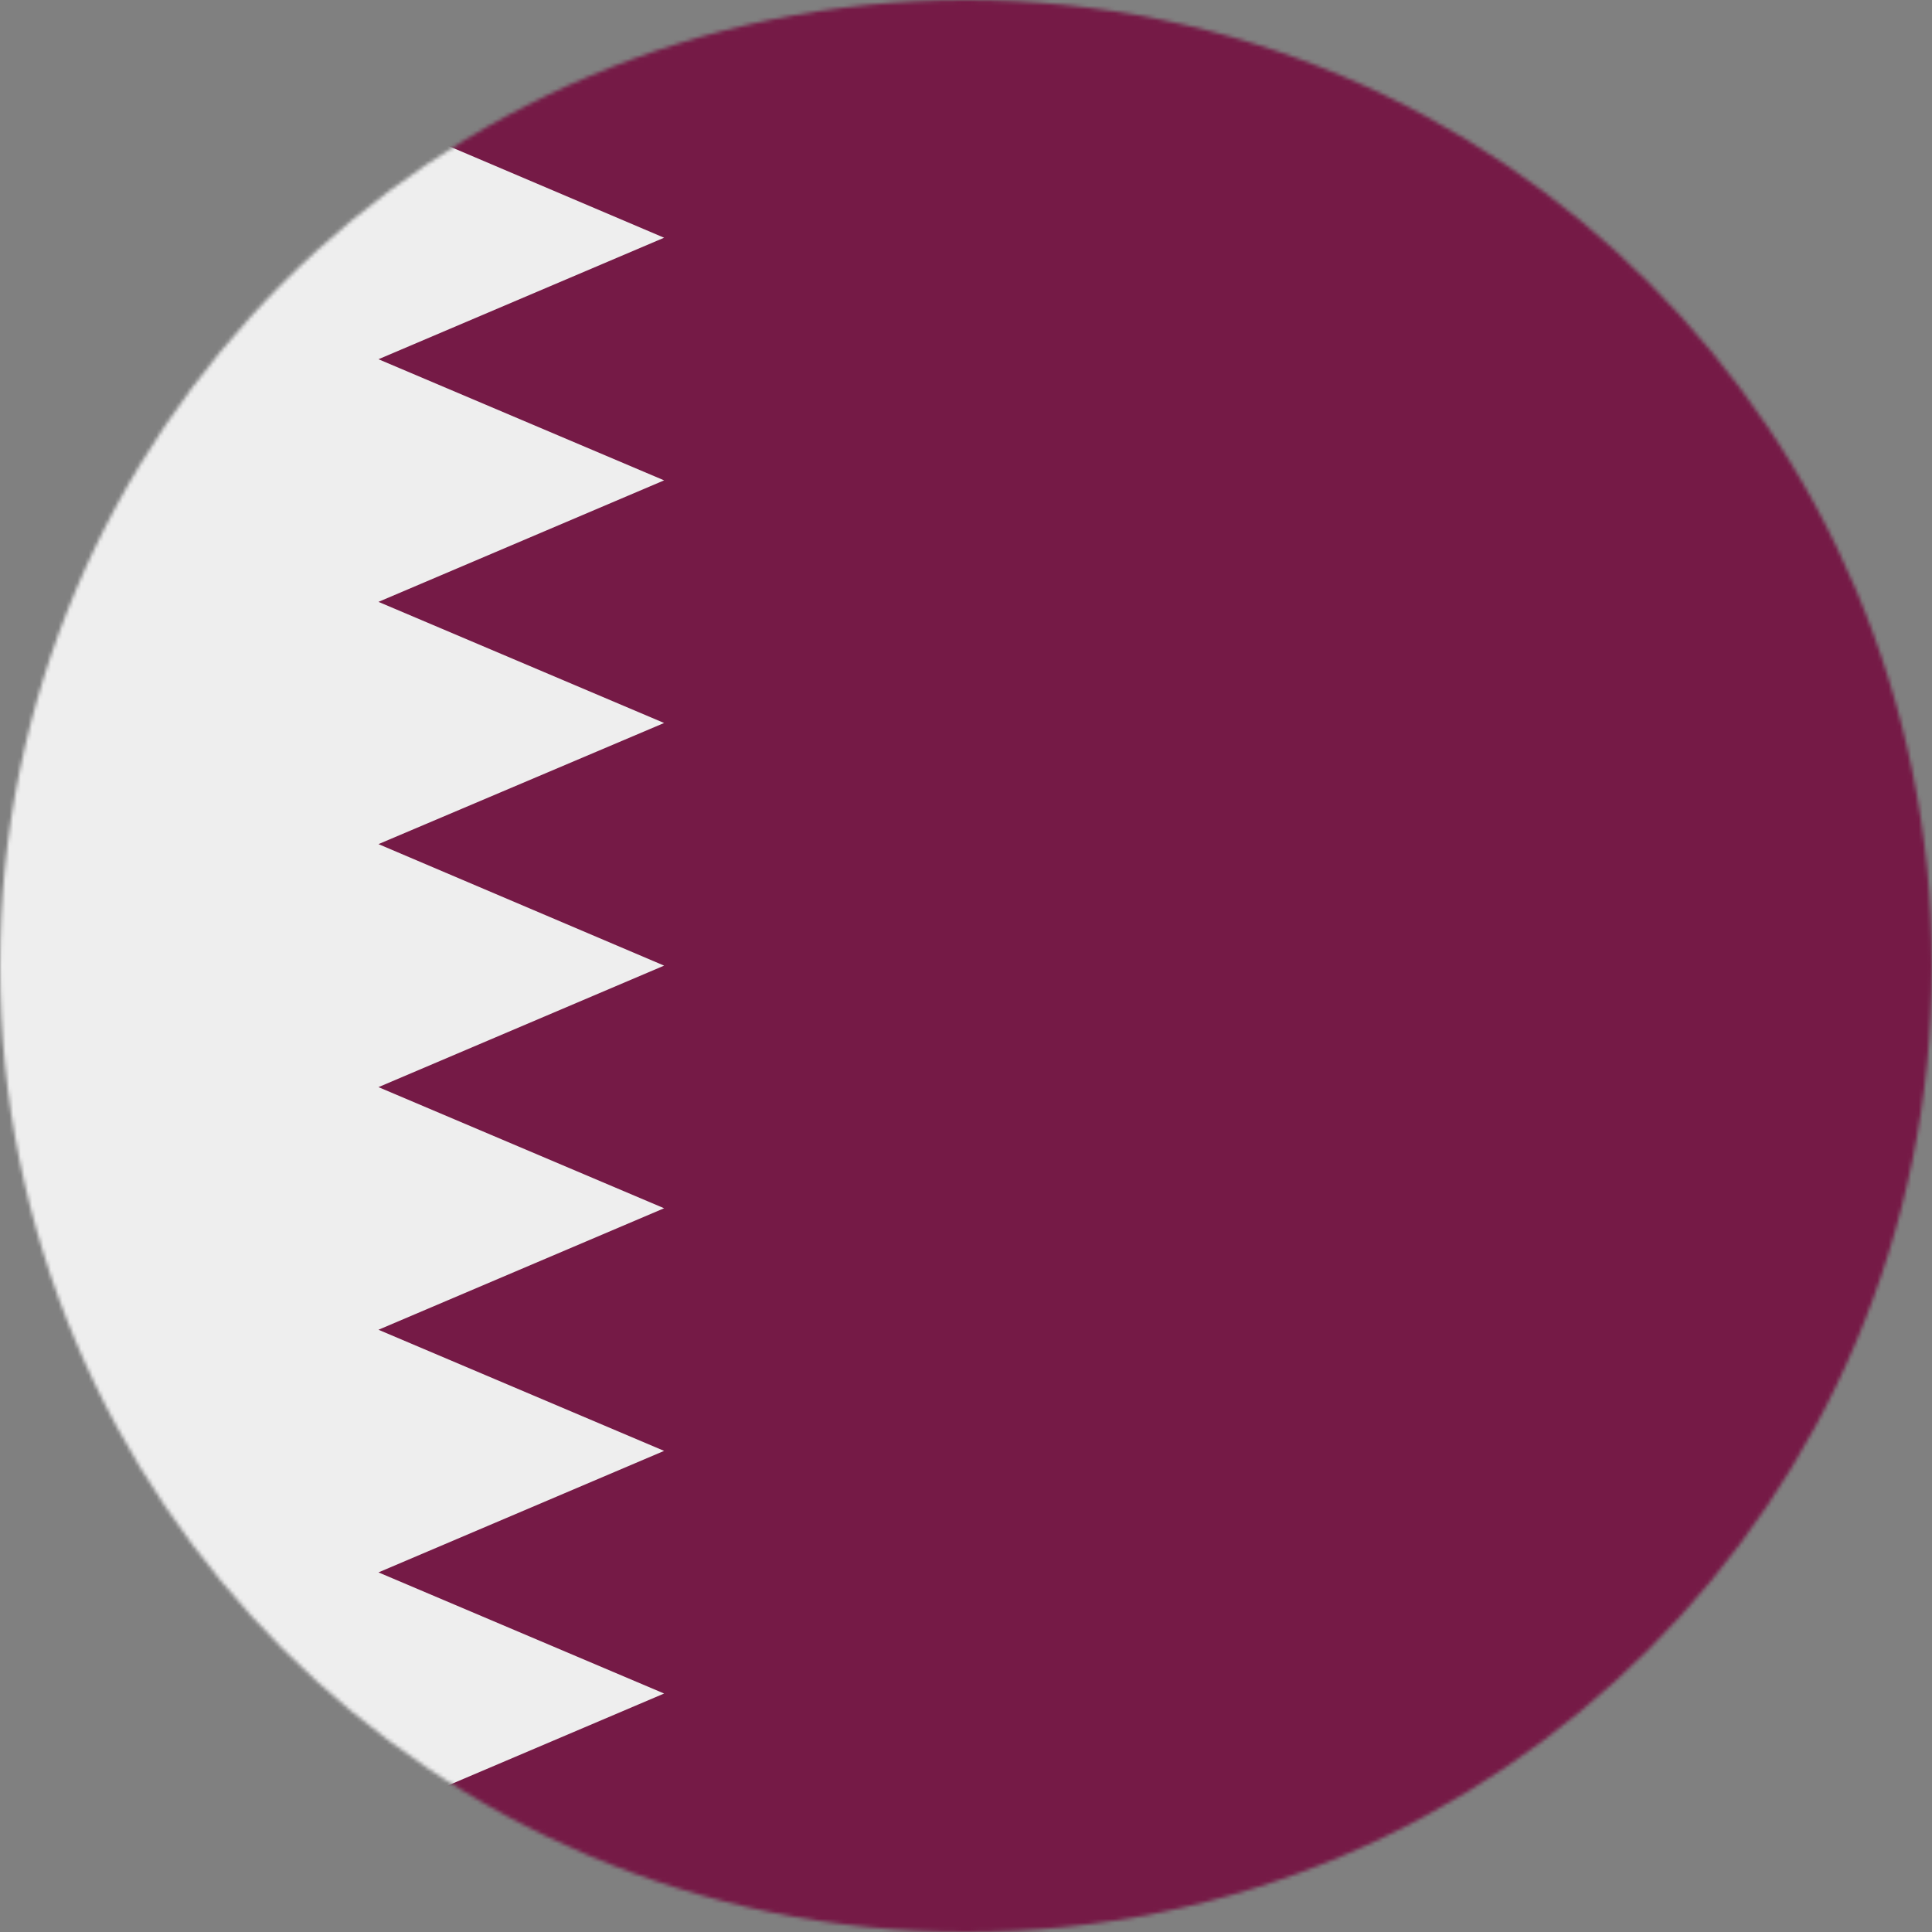 <svg width="512" height="512" viewBox="0 0 512 512" fill="none" xmlns="http://www.w3.org/2000/svg">
<rect x="0" y="0" width="512" height="512" fill="#808080" stroke="none"/>
<g clip-path="url(#clip0_1628_3175)">
<mask id="mask0_1628_3175" style="mask-type:luminance" maskUnits="userSpaceOnUse" x="0" y="0" width="512" height="512">
<path d="M256 512C397.385 512 512 397.385 512 256C512 114.615 397.385 0 256 0C114.615 0 0 114.615 0 256C0 397.385 114.615 512 256 512Z" fill="white"/>
</mask>
<g mask="url(#mask0_1628_3175)">
<path d="M0 0H173L234 255.8L173.4 512H0V0Z" fill="#EEEEEE"/>
<path d="M172.997 0L100.297 30.8L175.997 63L100.297 95.2L175.997 127.3L100.297 159.5L175.997 191.6L100.297 223.7L175.997 255.9L100.297 288.1L175.997 320.2L100.297 352.4L175.997 384.5L100.297 416.7L175.997 448.8L100.297 481L173.397 512H511.997V0H172.997Z" fill="#751A46"/>
</g>
</g>
<defs>
<clipPath id="clip0_1628_3175">
<rect width="512" height="512" fill="white"/>
</clipPath>
</defs>
</svg>
